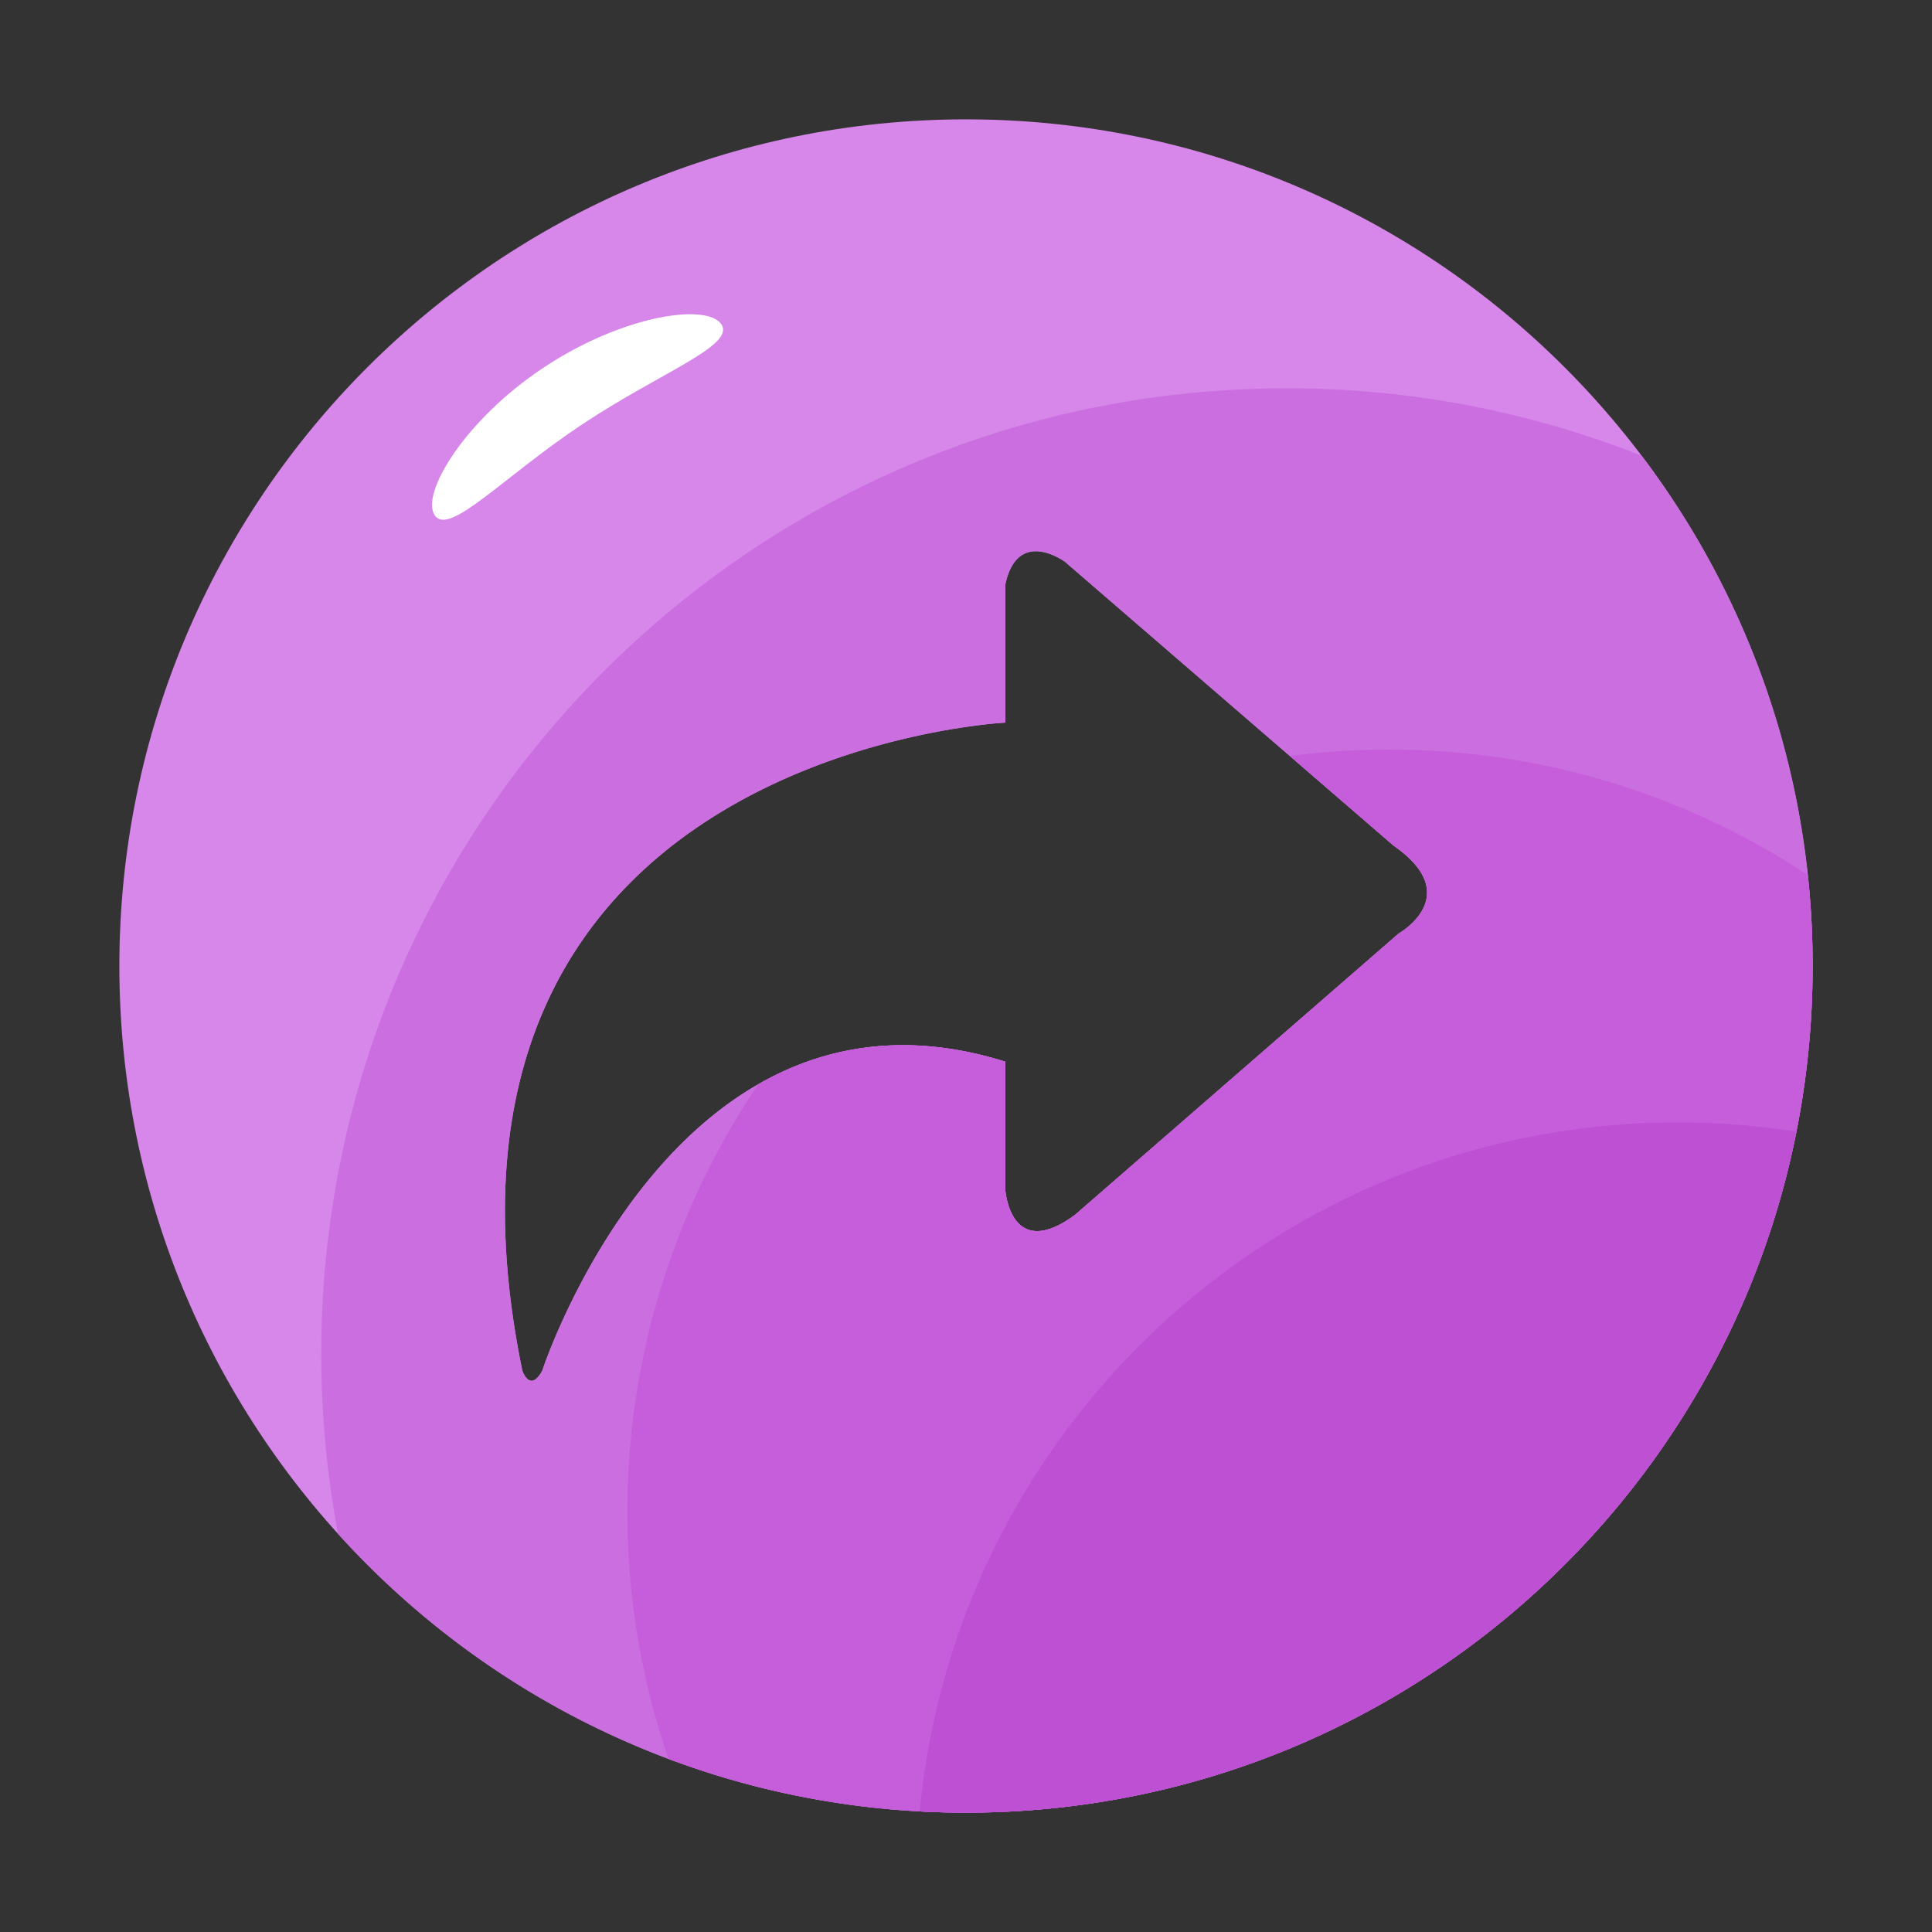 <?xml version="1.0" standalone="no"?><!DOCTYPE svg PUBLIC "-//W3C//DTD SVG 1.1//EN" "http://www.w3.org/Graphics/SVG/1.1/DTD/svg11.dtd"><svg t="1717639463778" class="icon" viewBox="0 0 1024 1024" version="1.1" xmlns="http://www.w3.org/2000/svg" p-id="8087" xmlns:xlink="http://www.w3.org/1999/xlink" width="200" height="200"><rect x="0" y="0" width="1024" height="1024" fill="#333333" stroke="none"/><path d="M512 63.26C264.17 63.26 63.26 264.17 63.26 512S264.17 960.74 512 960.74 960.74 759.83 960.74 512 759.83 63.26 512 63.26z m229.26 431.57l-171.5 149.09c-34.32 25.3-36.93-13.32-36.93-13.32v-67.89C358.66 508.16 287.4 726.49 287.4 726.49c-6.58 12-10.55 0-10.55 0C209.51 399 532.83 383 532.83 383v-73.22c6.58-30.62 31.65-12 31.65-12l174.17 150.43c38.35 26.6 2.61 46.62 2.61 46.62z" fill="#D786EA" p-id="8088"></path><path d="M170.29 717.51a514.51 514.51 0 0 0 8.9 95.5C261.31 903.74 380 960.74 512 960.74c247.83 0 448.74-200.91 448.74-448.74a446.71 446.71 0 0 0-90.65-270.47A510.21 510.21 0 0 0 682 205.83c-282.62 0-511.71 229.09-511.71 511.68z m571-222.68L569.76 643.92c-34.32 25.3-36.93-13.32-36.93-13.32v-67.89C358.66 508.16 287.4 726.49 287.4 726.49c-6.58 12-10.55 0-10.55 0C209.51 399 532.83 383 532.83 383v-73.22c6.58-30.62 31.65-12 31.65-12l174.17 150.43c38.35 26.6 2.61 46.62 2.61 46.62z" fill="#CA6EE0" p-id="8089"></path><path d="M683.65 400.71l55 47.5c38.3 26.6 2.61 46.62 2.61 46.62l-171.5 149.09c-34.32 25.3-36.93-13.32-36.93-13.32v-67.89c-52.82-16.54-96.17-8-130.94 12a404.5 404.5 0 0 0-47.58 357.57A447.67 447.67 0 0 0 512 960.74c247.83 0 448.74-200.91 448.74-448.74a455 455 0 0 0-2.57-48.25 401.83 401.83 0 0 0-221.95-66.43 408.76 408.76 0 0 0-52.57 3.39z" fill="#C65EDB" p-id="8090"></path><path d="M952.15 599.77a406.87 406.87 0 0 0-62.75-4.85c-210 0-382.48 160.28-401.9 365.16q12.17 0.64 24.5 0.66c217.79 0 399.34-155.16 440.15-360.97z" fill="#BD50D3" p-id="8091"></path><path d="M382.32 171.87c7.57 11.35-32.2 25.36-74.15 53.32s-70.2 59.25-77.76 47.9S246 222.86 288 194.91s86.76-34.39 94.32-23.04z" fill="#FFFFFF" p-id="8092"></path></svg>